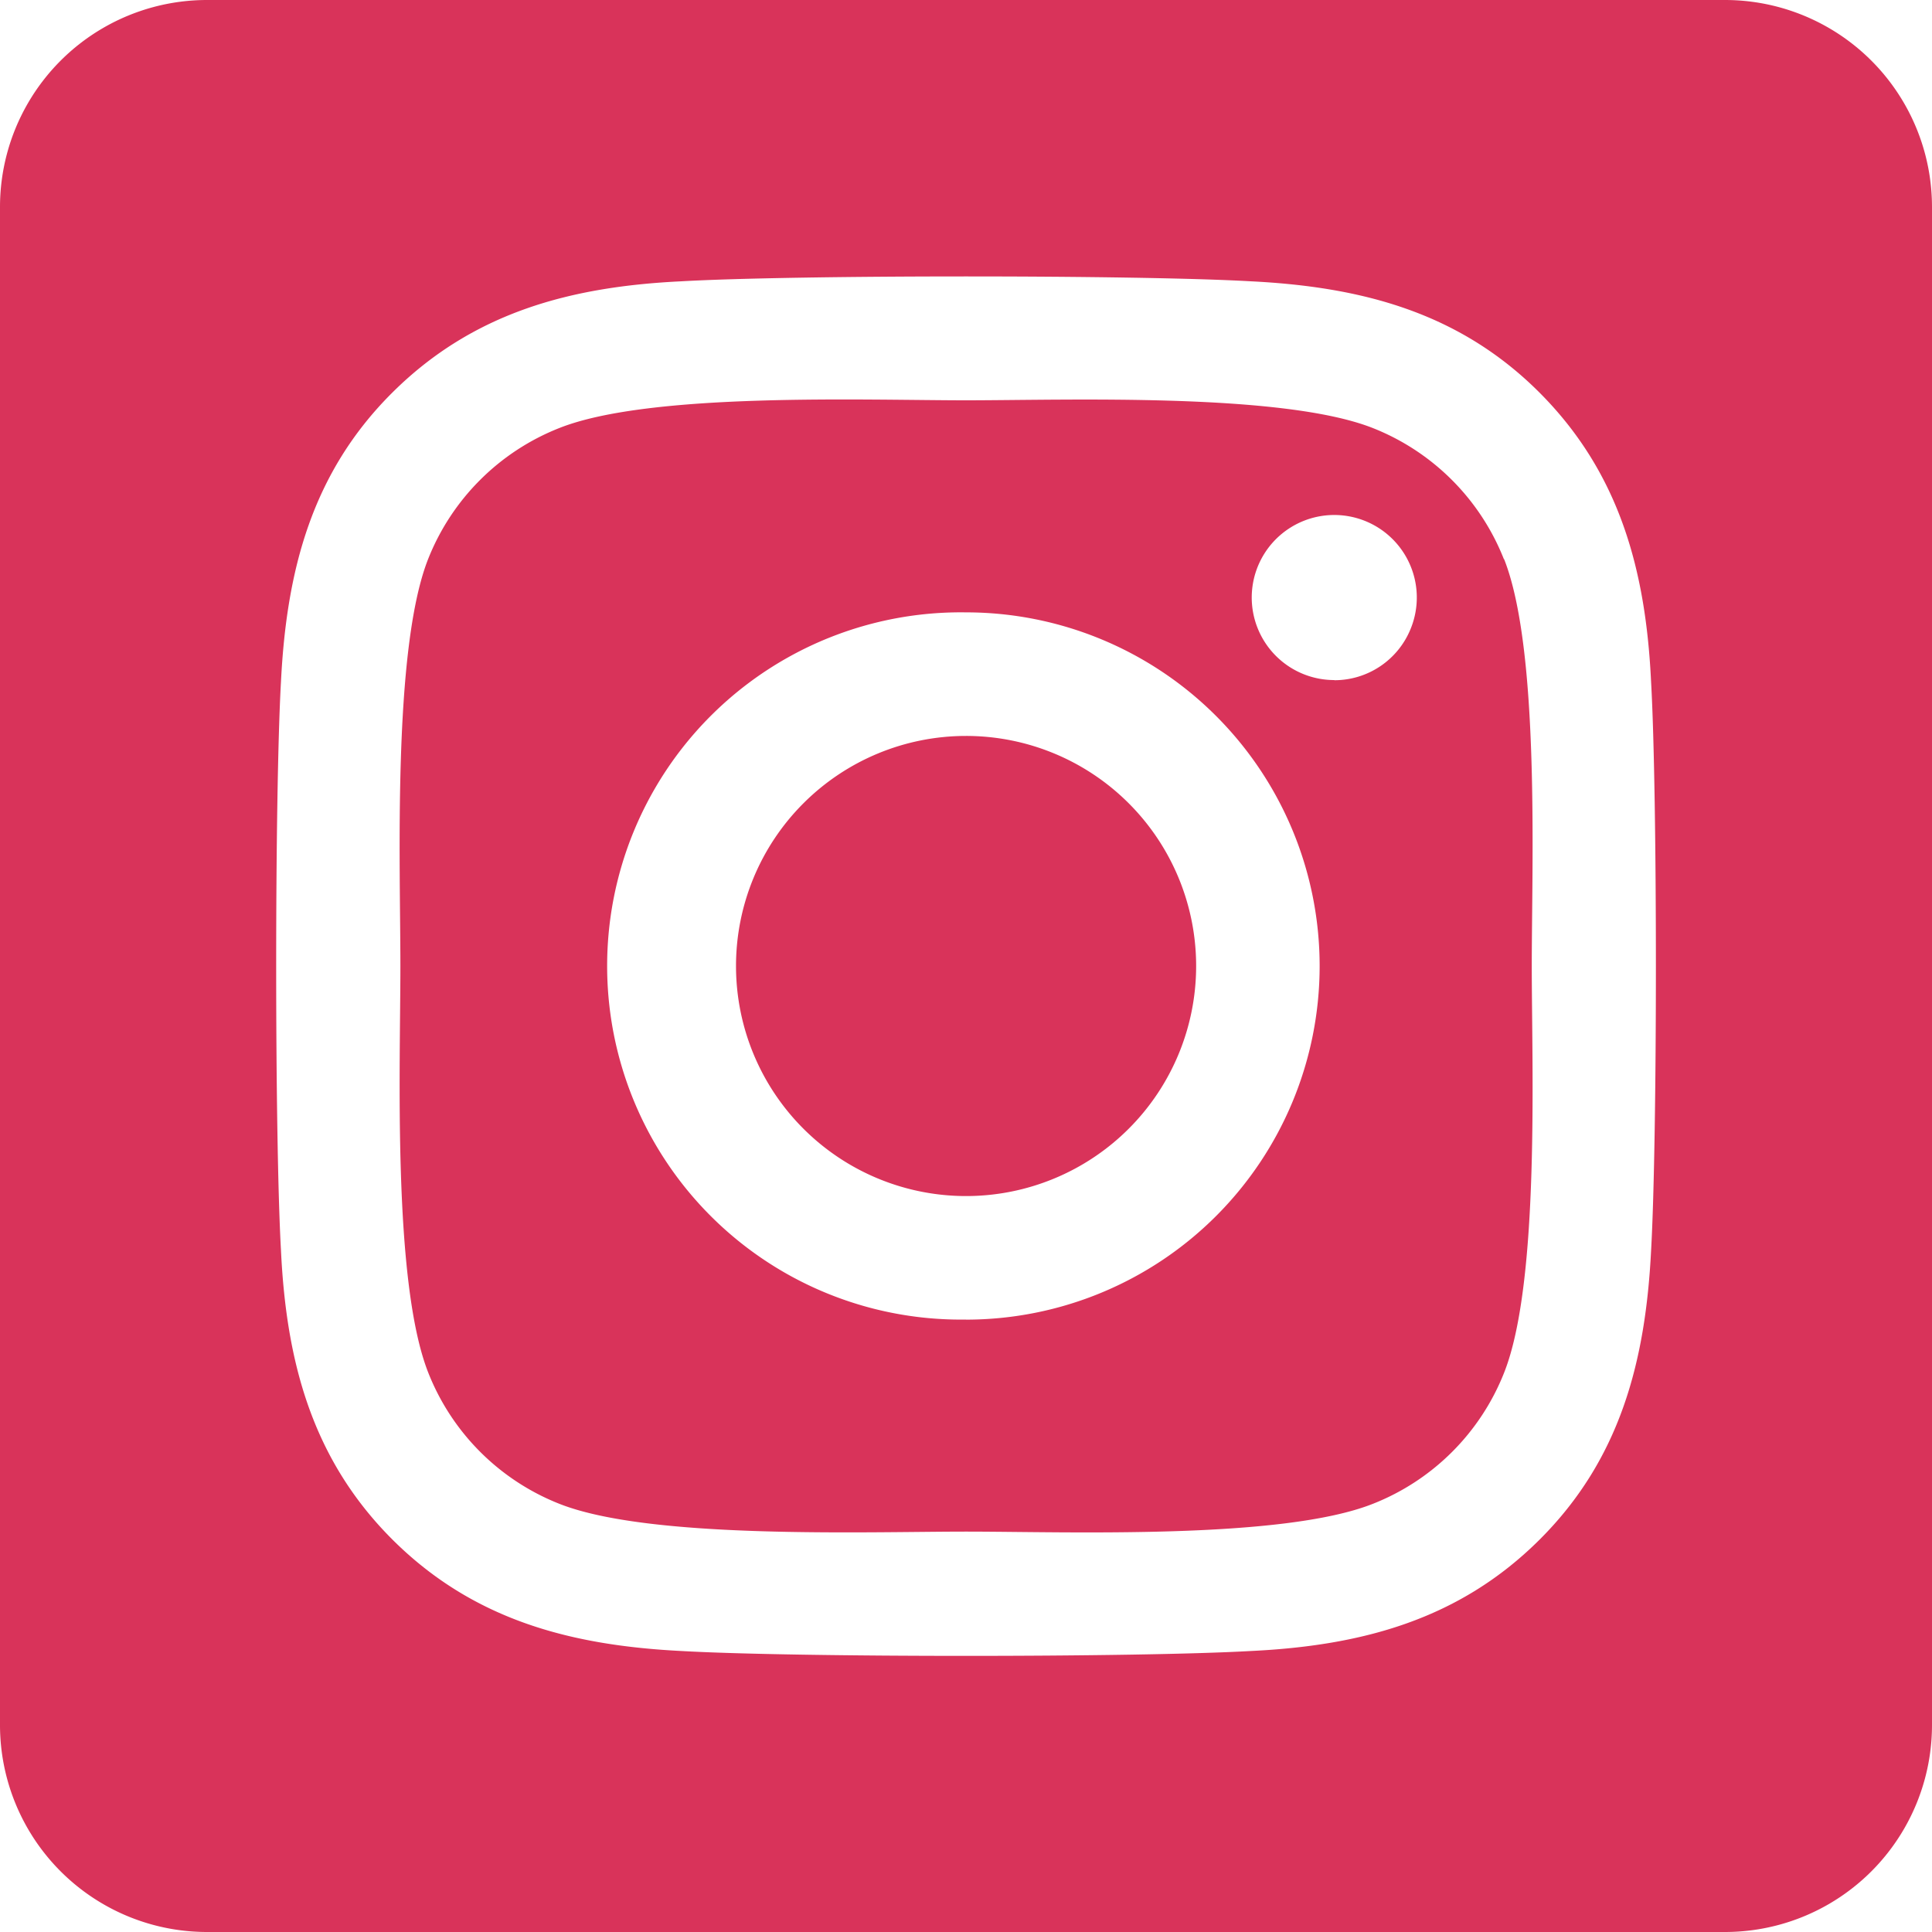 <svg width="25" height="25" fill="none" xmlns="http://www.w3.org/2000/svg"><path d="M12.5 9.523a2.977 2.977 0 10.002 5.954 2.977 2.977 0 00-.002-5.954zm6.96-2.288a3.015 3.015 0 00-1.698-1.697C16.59 5.077 13.8 5.18 12.5 5.18c-1.3 0-4.088-.108-5.263.359A3.014 3.014 0 005.54 7.234c-.462 1.172-.359 3.965-.359 5.264 0 1.3-.103 4.09.361 5.265A3.013 3.013 0 007.24 19.46c1.172.463 3.962.359 5.263.359 1.301 0 4.087.107 5.263-.36a3.013 3.013 0 001.697-1.696c.465-1.172.358-3.965.358-5.264 0-1.3.107-4.088-.358-5.264h-.003zm-6.96 9.84a4.576 4.576 0 110-9.151 4.576 4.576 0 010 9.152zM17.265 8.8a1.068 1.068 0 11.987-.659 1.064 1.064 0 01-.985.661l-.002-.002zM22.32 0H2.68A2.679 2.679 0 000 2.679V22.32A2.679 2.679 0 002.679 25H22.32A2.679 2.679 0 0025 22.321V2.68A2.679 2.679 0 0022.321 0zm-.955 16.183c-.072 1.43-.398 2.698-1.442 3.739s-2.31 1.374-3.74 1.442c-1.473.084-5.892.084-7.365 0-1.43-.072-2.693-.399-3.74-1.442-1.045-1.044-1.374-2.312-1.442-3.739-.083-1.474-.083-5.893 0-7.366.072-1.43.395-2.698 1.443-3.739s2.314-1.37 3.739-1.438c1.473-.084 5.892-.084 7.366 0 1.43.071 2.697.398 3.739 1.442 1.041 1.044 1.374 2.311 1.442 3.742.083 1.468.083 5.884 0 7.359z" fill="#D9335A"/></svg>